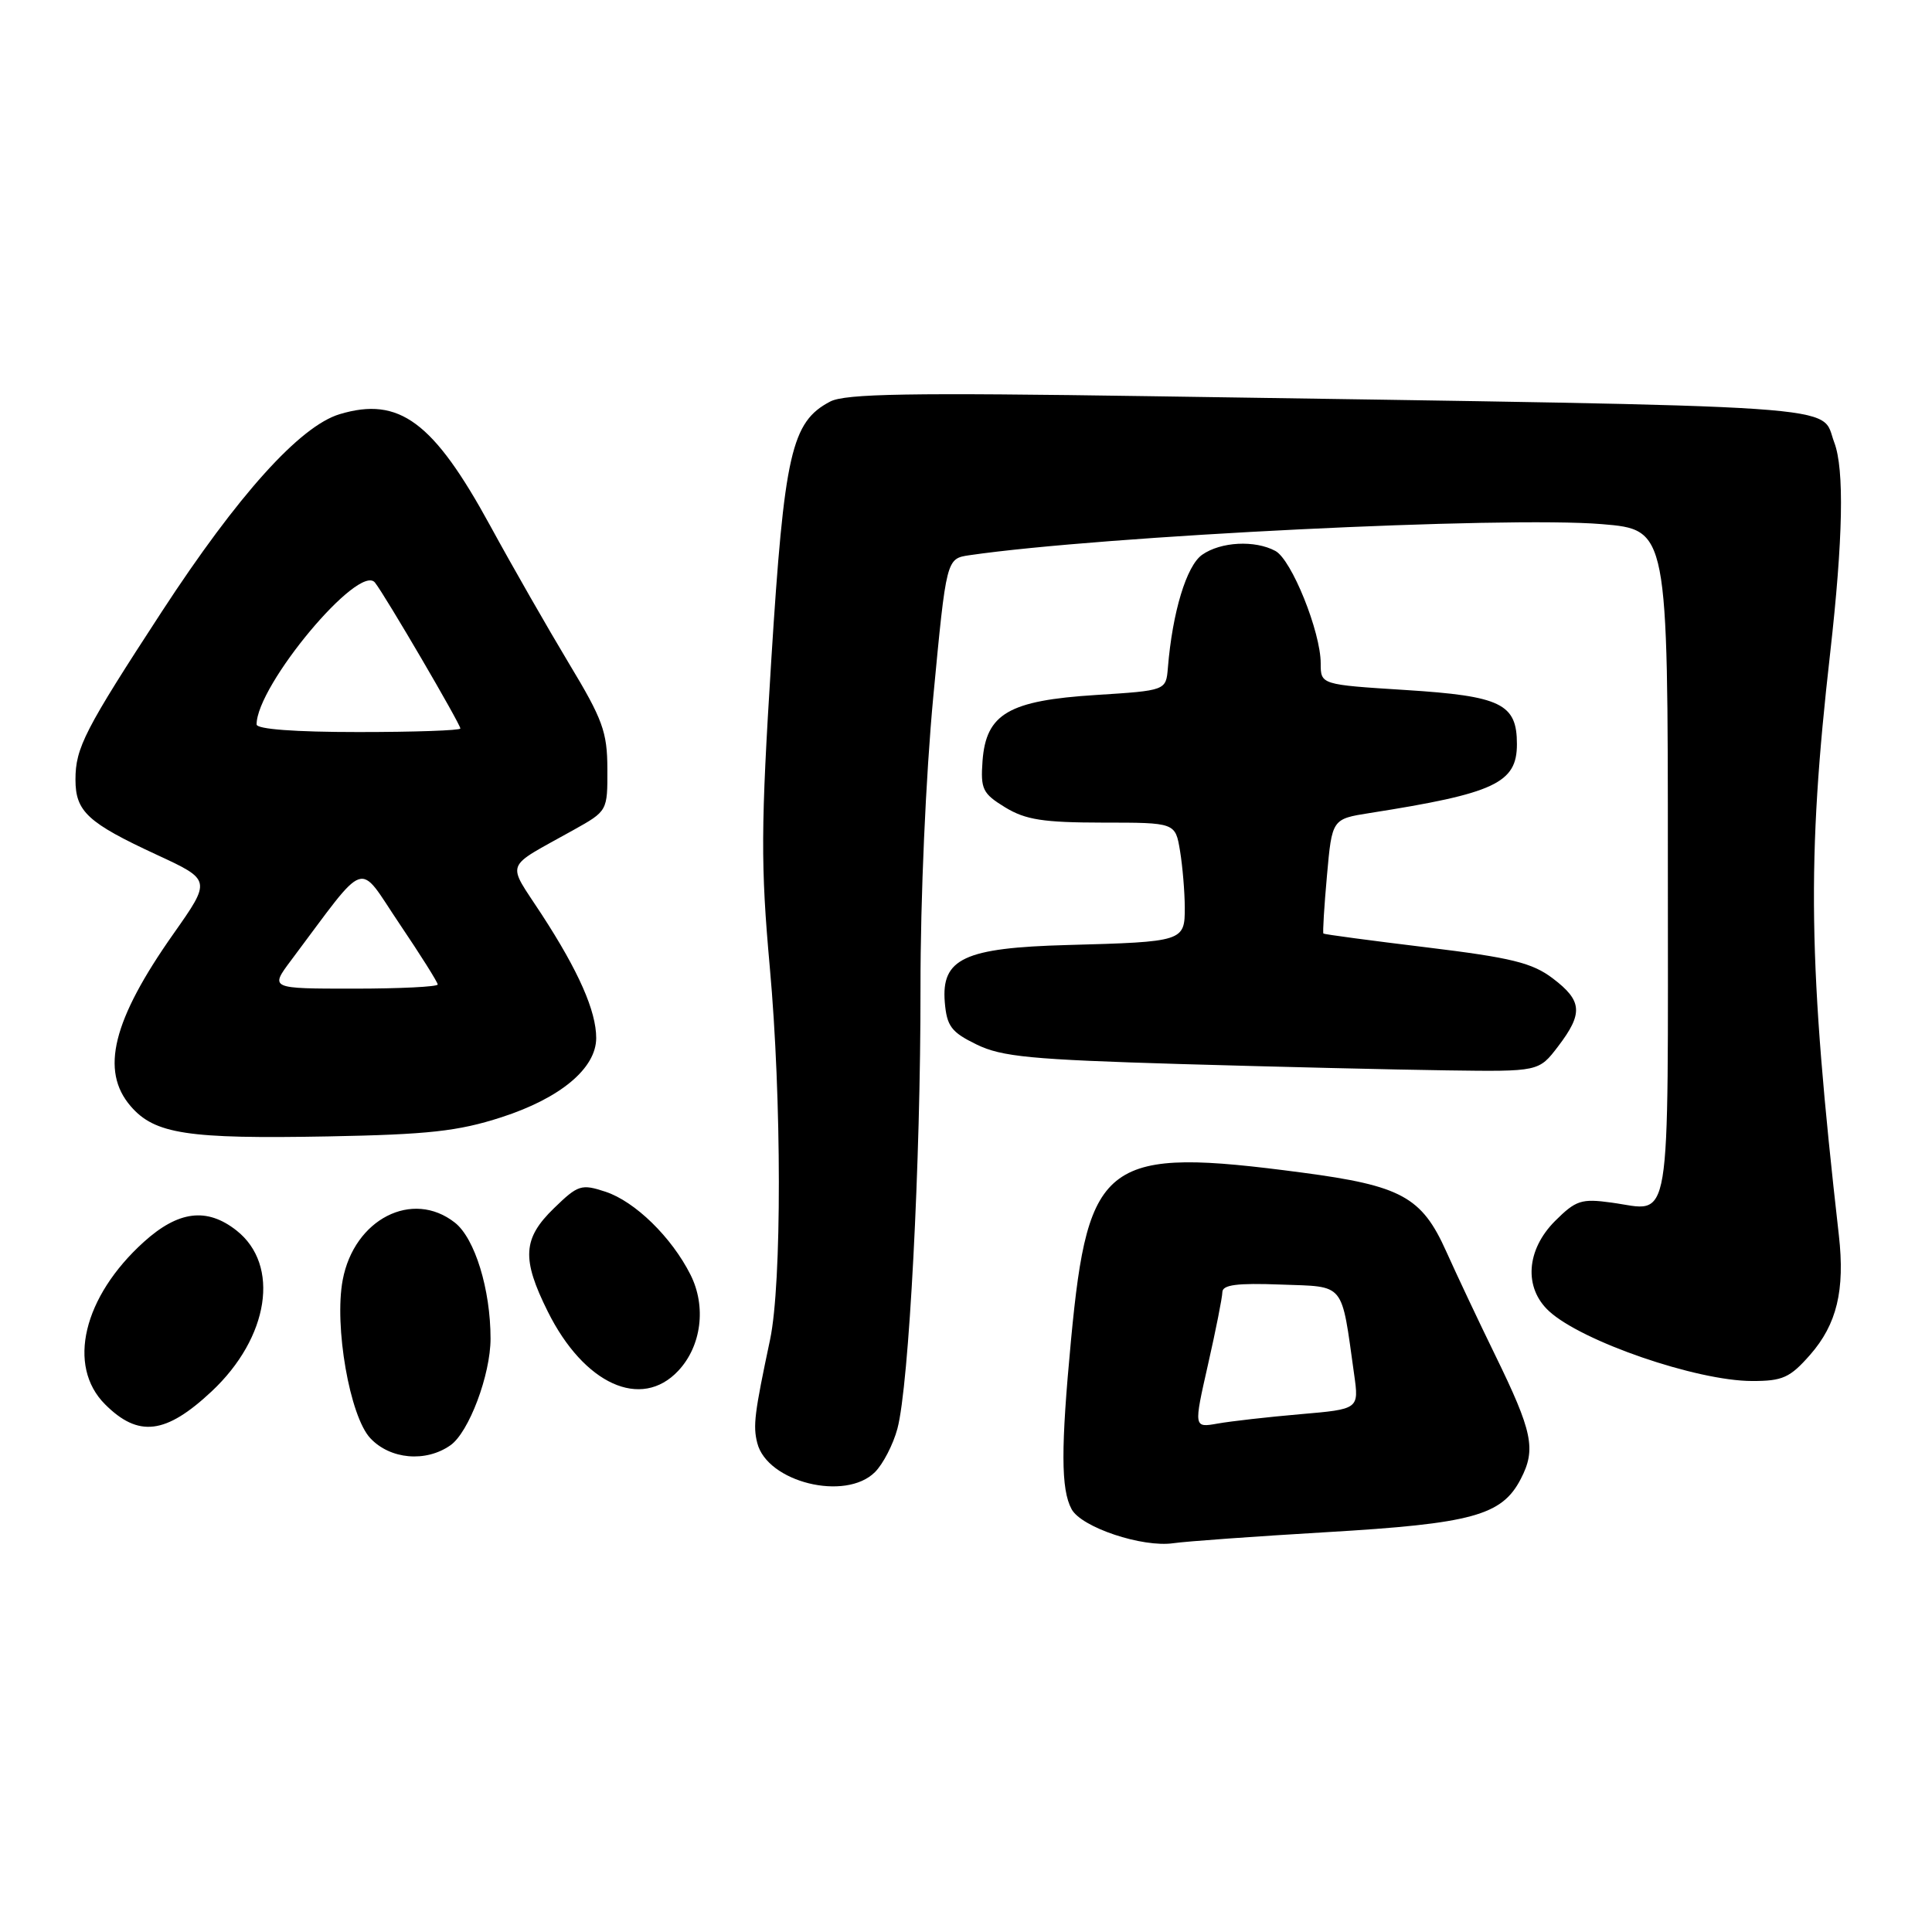 <?xml version="1.0" encoding="UTF-8" standalone="no"?>
<!DOCTYPE svg PUBLIC "-//W3C//DTD SVG 1.1//EN" "http://www.w3.org/Graphics/SVG/1.1/DTD/svg11.dtd" >
<svg xmlns="http://www.w3.org/2000/svg" xmlns:xlink="http://www.w3.org/1999/xlink" version="1.1" viewBox="0 0 256 256">
 <g >
 <path fill="currentColor"
d=" M 175.78 203.02 C 195.07 201.89 199.01 200.81 201.51 195.97 C 203.56 192.02 203.09 189.73 198.09 179.50 C 195.94 175.10 193.03 168.93 191.62 165.79 C 188.39 158.59 185.68 157.11 172.50 155.37 C 146.49 151.93 144.19 153.59 141.92 177.50 C 140.56 191.91 140.57 197.34 141.99 199.97 C 143.28 202.38 151.38 205.09 155.50 204.48 C 157.15 204.24 166.27 203.58 175.78 203.02 Z  M 115.94 195.06 C 117.01 193.99 118.35 191.40 118.91 189.31 C 120.45 183.60 122.00 153.89 121.97 130.87 C 121.96 119.08 122.67 102.82 123.67 92.26 C 125.40 74.02 125.40 74.02 128.45 73.57 C 146.12 71.00 199.43 68.38 212.25 69.45 C 221.00 70.18 221.00 70.18 221.00 114.48 C 221.00 164.05 221.60 160.45 213.53 159.35 C 209.54 158.80 208.81 159.04 206.05 161.79 C 202.23 165.62 201.89 170.63 205.25 173.73 C 209.59 177.74 224.81 182.98 232.15 182.99 C 236.20 183.00 237.18 182.56 239.85 179.52 C 243.39 175.48 244.48 170.97 243.66 163.69 C 239.58 127.70 239.38 114.07 242.51 86.50 C 244.21 71.43 244.40 62.17 243.05 58.63 C 241.11 53.52 247.29 53.94 152.50 52.50 C 120.52 52.02 112.00 52.16 110.00 53.21 C 104.87 55.90 103.92 60.06 102.20 87.44 C 100.81 109.64 100.79 114.69 102.00 128.14 C 103.59 145.64 103.60 170.10 102.04 177.50 C 99.97 187.28 99.76 188.92 100.34 191.20 C 101.65 196.40 112.03 198.97 115.94 195.06 Z  M 59.68 191.51 C 62.13 189.80 65.00 182.16 65.00 177.37 C 65.00 170.85 62.92 164.09 60.28 162.01 C 54.66 157.58 46.93 161.53 45.41 169.60 C 44.26 175.71 46.35 187.68 49.07 190.57 C 51.70 193.38 56.42 193.80 59.68 191.51 Z  M 28.04 184.37 C 35.66 177.23 37.15 167.62 31.33 163.04 C 27.41 159.96 23.64 160.43 19.06 164.56 C 11.02 171.83 8.83 180.99 13.92 186.08 C 18.34 190.50 21.96 190.06 28.04 184.37 Z  M 89.87 181.64 C 92.95 178.36 93.62 173.12 91.49 168.90 C 88.99 163.93 84.14 159.20 80.23 157.91 C 77.03 156.86 76.60 156.99 73.41 160.09 C 69.26 164.11 69.10 166.79 72.58 173.78 C 77.38 183.43 84.96 186.87 89.87 181.64 Z  M 66.42 148.05 C 74.25 145.52 79.00 141.56 79.00 137.54 C 79.00 133.97 76.67 128.68 71.76 121.14 C 67.11 113.99 66.65 115.20 75.99 109.98 C 80.50 107.46 80.50 107.46 80.48 101.89 C 80.47 96.98 79.86 95.32 75.39 87.91 C 72.61 83.28 67.91 75.08 64.96 69.67 C 57.43 55.87 52.90 52.51 45.01 54.88 C 39.75 56.46 31.53 65.58 21.45 81.03 C 11.22 96.72 10.00 99.09 10.00 103.30 C 10.00 107.53 11.61 109.02 20.79 113.27 C 28.00 116.61 28.00 116.61 22.98 123.74 C 14.93 135.17 13.26 141.87 17.31 146.57 C 20.49 150.27 24.84 150.93 43.50 150.58 C 56.76 150.33 60.69 149.90 66.42 148.05 Z  M 206.45 138.66 C 209.80 134.27 209.67 132.61 205.75 129.64 C 203.03 127.58 200.29 126.90 189.03 125.53 C 181.62 124.63 175.47 123.81 175.36 123.70 C 175.25 123.59 175.46 120.12 175.83 116.01 C 176.50 108.52 176.50 108.52 181.50 107.73 C 198.06 105.13 201.00 103.76 201.00 98.60 C 201.00 93.25 198.91 92.23 186.25 91.43 C 175.00 90.72 175.00 90.72 175.00 87.90 C 175.00 83.73 171.14 74.14 168.99 73.00 C 166.27 71.54 161.76 71.78 159.29 73.51 C 157.22 74.96 155.35 81.12 154.75 88.50 C 154.50 91.50 154.50 91.50 145.21 92.09 C 133.67 92.82 130.66 94.57 130.19 100.83 C 129.92 104.57 130.20 105.15 133.19 106.98 C 135.90 108.63 138.24 108.99 146.12 109.00 C 155.74 109.00 155.74 109.00 156.36 112.75 C 156.70 114.81 156.98 118.18 156.99 120.23 C 157.00 124.75 156.83 124.80 141.44 125.22 C 127.76 125.59 124.71 127.02 125.19 132.81 C 125.46 135.98 126.05 136.77 129.40 138.40 C 132.73 140.03 136.63 140.40 156.40 140.99 C 169.10 141.36 184.99 141.74 191.70 141.83 C 203.90 142.00 203.90 142.00 206.45 138.66 Z  M 160.06 180.84 C 161.10 176.26 161.96 171.92 161.97 171.21 C 161.99 170.24 163.93 169.99 169.71 170.21 C 178.34 170.53 177.69 169.73 179.43 182.11 C 180.08 186.72 180.08 186.72 172.29 187.39 C 168.01 187.76 163.08 188.32 161.34 188.63 C 158.17 189.19 158.17 189.19 160.06 180.84 Z  M 38.57 127.25 C 48.90 113.48 47.28 114.03 52.93 122.40 C 55.72 126.53 58.00 130.16 58.00 130.45 C 58.00 130.75 53.00 131.00 46.88 131.00 C 35.76 131.00 35.76 131.00 38.57 127.25 Z  M 34.00 95.99 C 34.00 90.81 47.60 74.53 49.69 77.20 C 51.06 78.93 61.00 95.93 61.00 96.53 C 61.00 96.79 54.92 97.00 47.50 97.00 C 39.07 97.00 34.00 96.62 34.00 95.99 Z "/>
</g>
</svg>